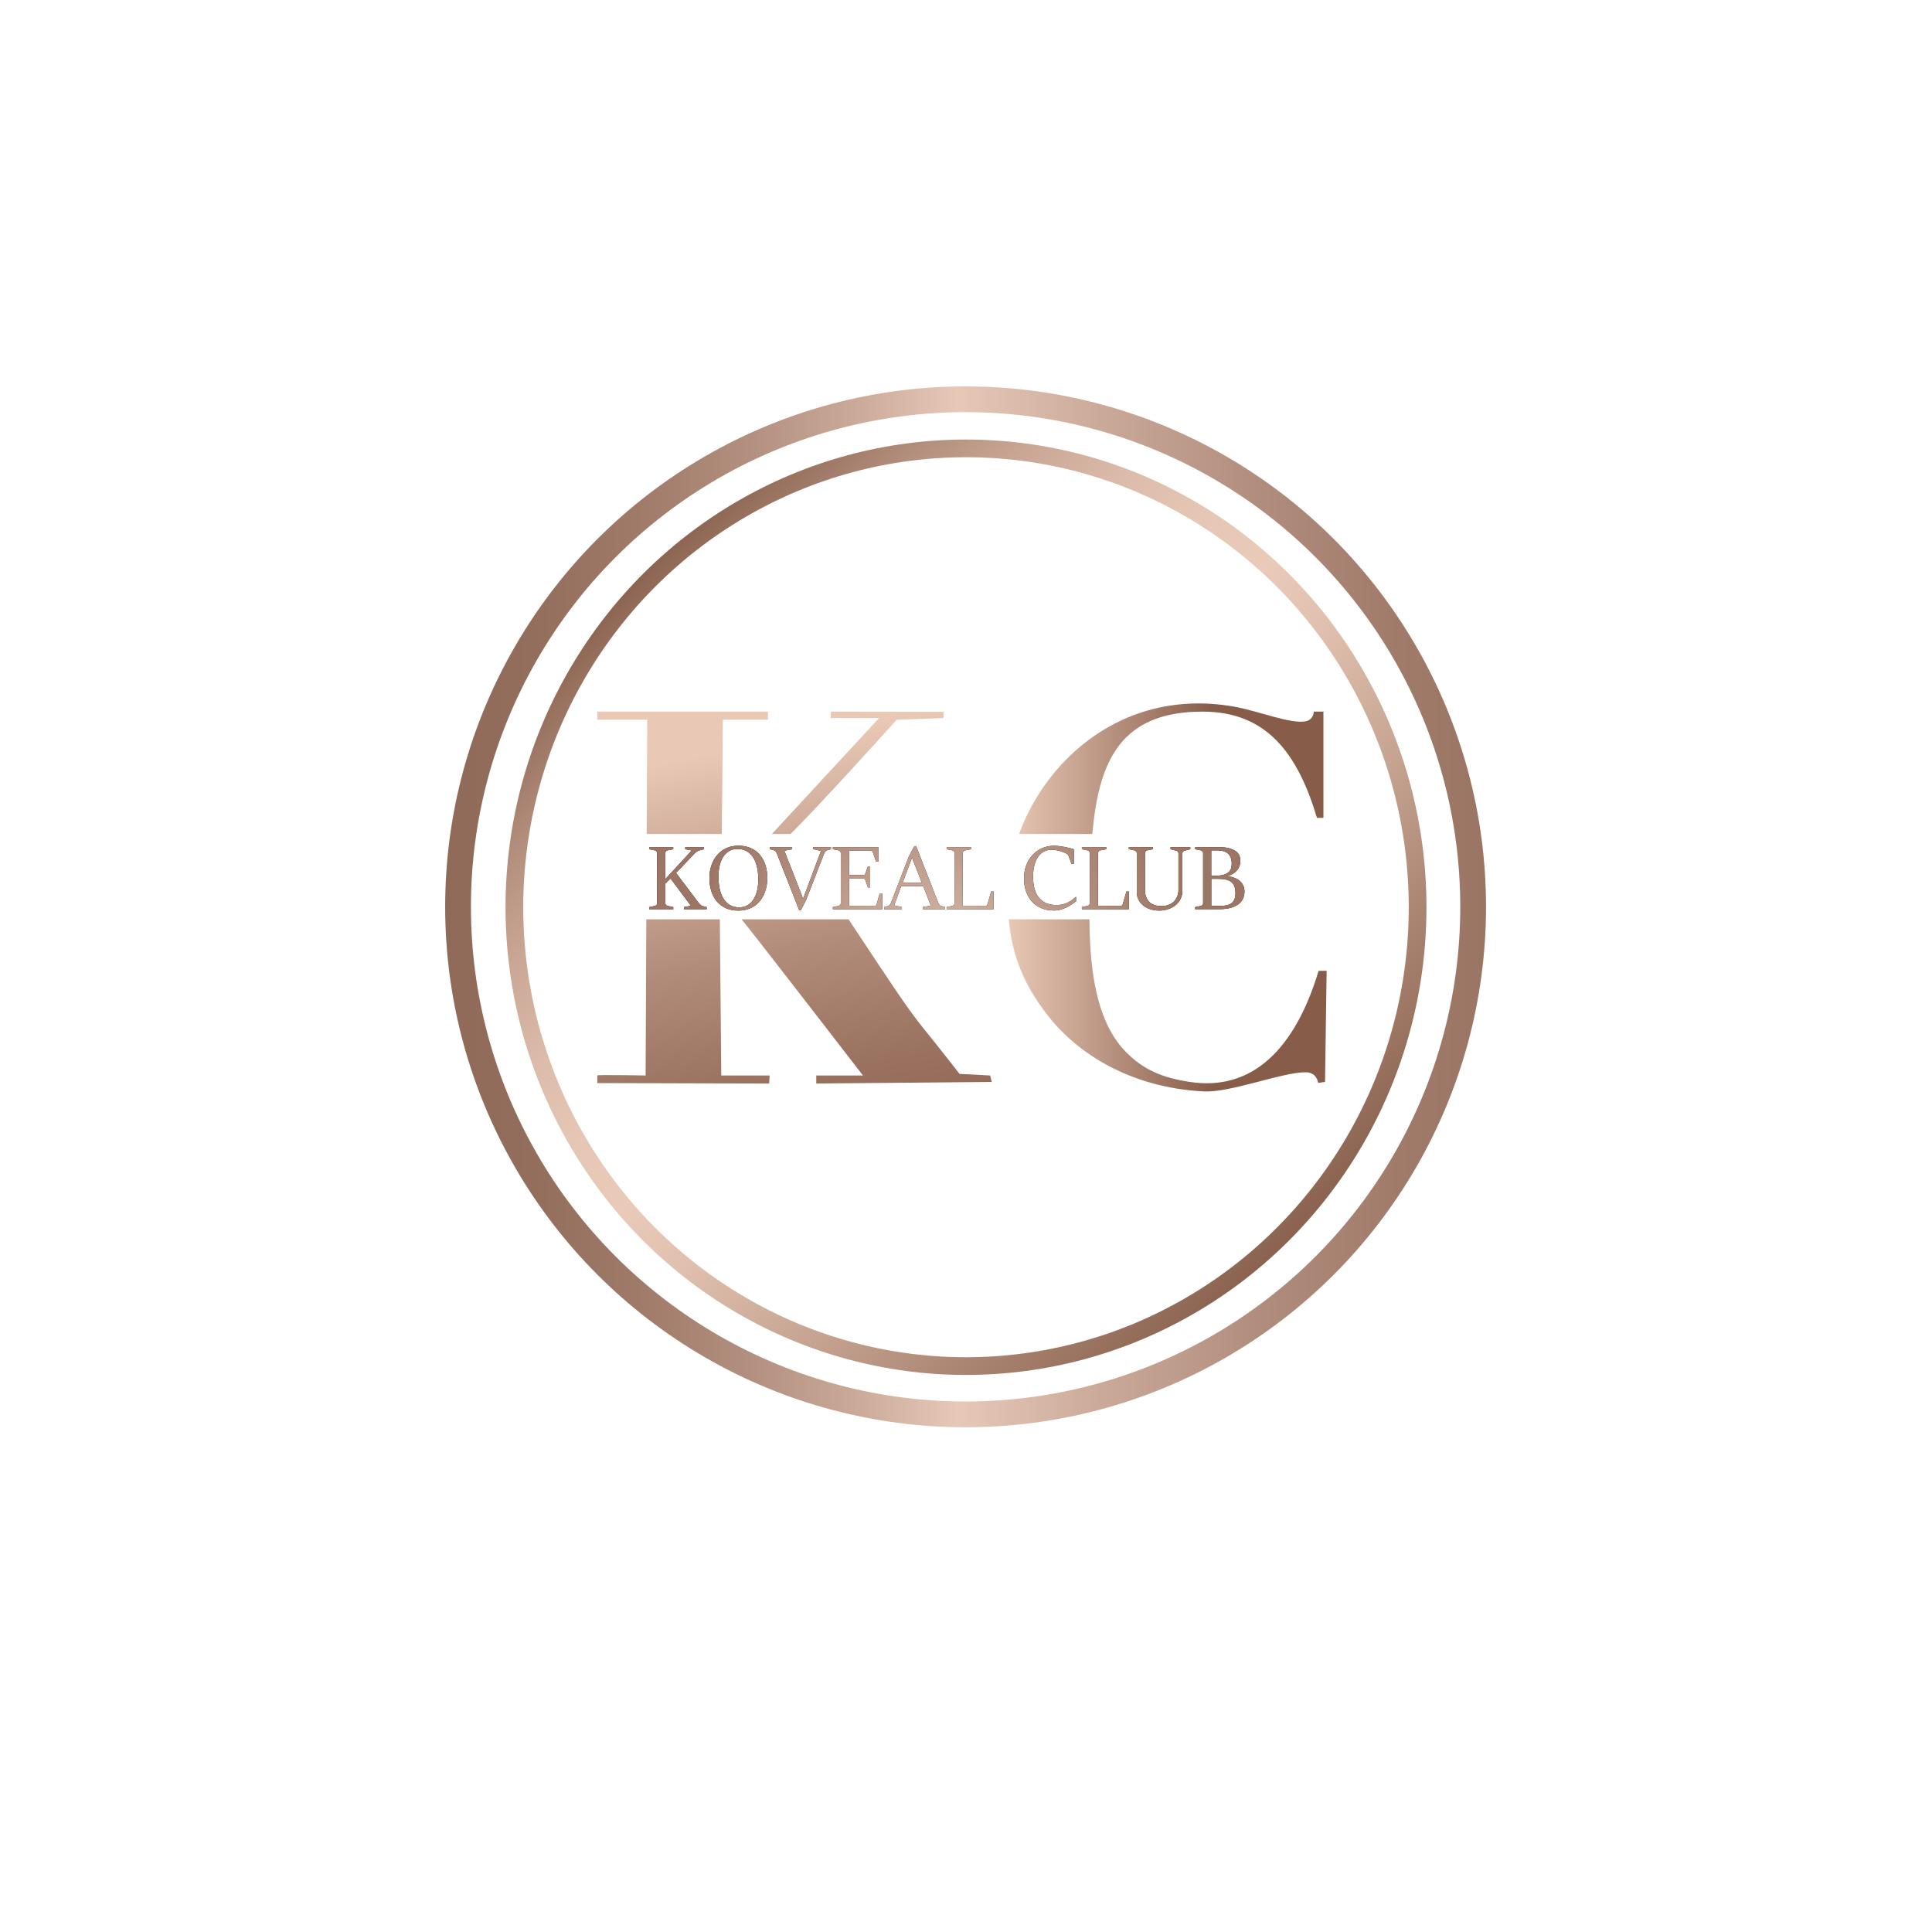 <?xml version="1.0" encoding="utf-8"?>
<!-- Generator: Adobe Illustrator 25.4.1, SVG Export Plug-In . SVG Version: 6.00 Build 0)  -->
<svg version="1.1" xmlns="http://www.w3.org/2000/svg" xmlns:xlink="http://www.w3.org/1999/xlink" x="0px" y="0px"
	 viewBox="0 0 1200 1200" style="enable-background:new 0 0 1200 1200;" xml:space="preserve">
<style type="text/css">
	.st0{fill:none;stroke:url(#SVGID_1_);stroke-width:16;stroke-miterlimit:10;stroke-opacity:0.92;}
	
		.st1{fill:none;stroke:url(#SVGID_00000107569313331952754920000008057357145659866551_);stroke-width:11;stroke-miterlimit:10;stroke-opacity:0.96;}
	.st2{clip-path:url(#SVGID_00000172438792796572342300000003779868163727590299_);}
	.st3{fill:url(#SVGID_00000047041242858535121150000003229459869780489359_);}
	.st4{fill:url(#SVGID_00000010311613277702526300000016602688435686057123_);}
	.st5{display:none;}
	.st6{display:inline;fill:#FFFFFF;}
	.st7{fill:url(#SVGID_00000025430681107462363450000000634532277325651076_);}
	.st8{fill:url(#SVGID_00000116218161018530331520000014954890951713117613_);}
	.st9{fill:url(#SVGID_00000150782772701464133650000005970629241253619884_);}
	.st10{fill:url(#SVGID_00000005967539049650673840000005653439422643521451_);}
	.st11{fill:url(#SVGID_00000109736185622438090730000017490115285517216948_);}
	.st12{fill:url(#SVGID_00000088113143795596190260000012621372968367515786_);}
	.st13{fill:url(#SVGID_00000073700933536333922110000013535373833453877927_);}
	.st14{fill:url(#SVGID_00000153698213795856383450000011895014253554417319_);}
	.st15{fill:url(#SVGID_00000109013732126147992010000006262373713996172161_);}
	.st16{fill:url(#SVGID_00000136386138019253797530000003637418415400521384_);}
</style>
<g id="Layer_6">
</g>
<g id="Layer_1">
</g>
<g id="Layer_2">
	<g id="Layer_8">
	</g>
	<linearGradient id="SVGID_1_" gradientUnits="userSpaceOnUse" x1="276.5" y1="563.25" x2="923" y2="563.25">
		<stop  offset="0" style="stop-color:#875D4A"/>
		<stop  offset="0.087" style="stop-color:#8B624F"/>
		<stop  offset="0.187" style="stop-color:#986F5D"/>
		<stop  offset="0.293" style="stop-color:#AC8674"/>
		<stop  offset="0.403" style="stop-color:#C9A593"/>
		<stop  offset="0.492" style="stop-color:#E5C4B3"/>
		<stop  offset="0.619" style="stop-color:#C9A593"/>
		<stop  offset="0.778" style="stop-color:#AB8473"/>
		<stop  offset="0.911" style="stop-color:#99705E"/>
		<stop  offset="1" style="stop-color:#926957"/>
	</linearGradient>
	<circle class="st0" cx="599.75" cy="563.25" r="315.25"/>
	
		<linearGradient id="SVGID_00000078746399420466759060000016925689719323187871_" gradientUnits="userSpaceOnUse" x1="803.83" y1="767.33" x2="396.17" y2="359.67">
		<stop  offset="5.586592e-03" style="stop-color:#875D4A"/>
		<stop  offset="0.074" style="stop-color:#976E5B"/>
		<stop  offset="0.282" style="stop-color:#C39F8C"/>
		<stop  offset="0.441" style="stop-color:#DFBDAB"/>
		<stop  offset="0.531" style="stop-color:#E9C8B6"/>
		<stop  offset="0.619" style="stop-color:#E5C4B2"/>
		<stop  offset="0.71" style="stop-color:#DAB8A6"/>
		<stop  offset="0.802" style="stop-color:#C8A391"/>
		<stop  offset="0.895" style="stop-color:#AD8774"/>
		<stop  offset="0.987" style="stop-color:#8C6350"/>
		<stop  offset="1" style="stop-color:#875D4A"/>
	</linearGradient>
	
		<ellipse style="fill:none;stroke:url(#SVGID_00000078746399420466759060000016925689719323187871_);stroke-width:11;stroke-miterlimit:10;stroke-opacity:0.96;" cx="600" cy="563.5" rx="280.5" ry="285"/>
</g>
<g id="Layer_3">
	<g>
		<defs>
			<polygon id="SVGID_00000165213291075225937980000014925301944977876885_" points="390,518 833.57,518 834,571 390,571 340,694 
				856.38,683.55 865,416 340,421.98 			"/>
		</defs>
		<clipPath id="SVGID_00000173857369735164775630000012188753930602923904_">
			<use xlink:href="#SVGID_00000165213291075225937980000014925301944977876885_"  style="overflow:visible;"/>
		</clipPath>
		<g style="clip-path:url(#SVGID_00000173857369735164775630000012188753930602923904_);">
			
				<linearGradient id="SVGID_00000180353531101795360070000015399705693107222698_" gradientUnits="userSpaceOnUse" x1="523.267" y1="785.959" x2="458.637" y2="456.006">
				<stop  offset="0" style="stop-color:#875D4A"/>
				<stop  offset="0.16" style="stop-color:#8C6350"/>
				<stop  offset="0.363" style="stop-color:#9A725F"/>
				<stop  offset="0.592" style="stop-color:#B28C7A"/>
				<stop  offset="0.835" style="stop-color:#D3B09E"/>
				<stop  offset="0.974" style="stop-color:#E9C8B6"/>
			</linearGradient>
			<path style="fill:url(#SVGID_00000180353531101795360070000015399705693107222698_);" d="M615,668l1,4l-109,1v-5h29
				c0,0-66.91-86.69-73-94c-8.54-10.25-9.65-14.98-16-14l1,108h30l-0.24,5L371,672.72V668c-0.65-0.59,30,0,30,0l1-221h-31v-5h106v5
				h-28l-1,105l98-106h-30v-4l70,0.11V446l-29,1c0,0-49.97,55.5-67,72c27.1,33.45,64.52,96.41,83,119c7.57,9.25,23,29,23,29
				 M507,668v4.18"/>
			
				<linearGradient id="SVGID_00000103973983521518319250000003115776951091581365_" gradientUnits="userSpaceOnUse" x1="625.93" y1="557.43" x2="824" y2="557.43">
				<stop  offset="0" style="stop-color:#E9C8B6"/>
				<stop  offset="0.642" style="stop-color:#875D4A"/>
			</linearGradient>
			<path style="fill:url(#SVGID_00000103973983521518319250000003115776951091581365_);" d="M824,603l-1,69l-4.27,0.61
				c0,0-0.73-6.61-7.73-6.61c-14.89,0-46.68,12.75-63.33,11.9C701.62,675.54,669,654,651,631c-16.27-20.79-26-43-25-78
				c1.69-58.98,57.64-129.1,141-114c15.17,2.75,34.72,10.86,44,9c5-1,5-6,5-6h6v66h-4c-12-40-31.21-66-71-66
				c-62.26,0-68.54,45.94-70,106c-0.7,28.78-2.5,78.54,21,104c12,13,24.99,17.54,41,20c39,6,65.52-20.85,80-69H824z"/>
		</g>
	</g>
</g>
<g id="Layer_7">
</g>
<g id="Layer_5" class="st5">
	<rect x="386" y="521" class="st6" width="406" height="52"/>
</g>
<g id="Layer_4">
	<g>
		<g>
			<path d="M403.23,563.42l3.59-0.76c0.38-0.09,0.69-0.29,0.95-0.59c0.25-0.3,0.38-0.65,0.38-1.06v-31.14
				c0-0.43-0.13-0.79-0.38-1.09c-0.25-0.3-0.57-0.49-0.95-0.59l-3.59-0.73v-1.32h14.93v1.32l-3.56,0.73
				c-0.38,0.09-0.7,0.29-0.96,0.6c-0.26,0.31-0.4,0.67-0.4,1.08v16.16l16.4-17.78l-4.04-0.78v-1.32h11.51v1.32l-2.88,0.78
				c-0.43,0.13-0.92,0.38-1.47,0.76c-0.55,0.37-1.03,0.77-1.44,1.2l-11.4,11.98l13.77,18.28c0.19,0.24,0.4,0.49,0.62,0.74
				c0.23,0.25,0.45,0.48,0.68,0.69c0.23,0.21,0.45,0.39,0.68,0.55c0.23,0.16,0.44,0.27,0.65,0.32l2.6,0.64v1.32h-14.08v-1.32
				l4.3-0.81l-12.64-16.91l-3.25,3.16v12.15c0,0.43,0.13,0.79,0.38,1.08c0.25,0.29,0.58,0.48,0.98,0.57l3.56,0.76v1.32h-14.93
				V563.42z"/>
			<path d="M458.59,565.6c-2.88,0-5.44-0.5-7.66-1.5c-2.23-1-4.1-2.39-5.63-4.17c-1.53-1.78-2.69-3.91-3.48-6.38
				c-0.79-2.47-1.19-5.18-1.19-8.13c0-2.8,0.41-5.42,1.23-7.87c0.82-2.45,2-4.58,3.55-6.4c1.55-1.82,3.43-3.25,5.66-4.3
				s4.75-1.57,7.58-1.57c3.05,0,5.71,0.54,7.96,1.61c2.25,1.07,4.12,2.52,5.6,4.35c1.48,1.83,2.58,3.96,3.31,6.4
				c0.73,2.44,1.09,5.03,1.09,7.77c0,1.62-0.15,3.25-0.45,4.87c-0.3,1.62-0.77,3.18-1.4,4.68c-0.63,1.49-1.43,2.89-2.4,4.19
				c-0.97,1.3-2.13,2.42-3.46,3.37c-1.34,0.95-2.86,1.7-4.57,2.25C462.61,565.32,460.7,565.6,458.59,565.6z M459.13,563.58
				c1.98,0,3.71-0.44,5.19-1.33c1.48-0.89,2.71-2.1,3.7-3.65s1.73-3.37,2.23-5.47s0.75-4.36,0.75-6.79c0-2.8-0.26-5.37-0.78-7.7
				c-0.52-2.33-1.31-4.34-2.38-6.02c-1.07-1.68-2.41-2.99-4.03-3.92c-1.62-0.93-3.54-1.4-5.74-1.4c-2.09,0-3.89,0.48-5.39,1.43
				c-1.5,0.95-2.72,2.22-3.68,3.79c-0.95,1.58-1.65,3.4-2.09,5.46s-0.66,4.21-0.66,6.45c0,2.74,0.25,5.28,0.76,7.62
				c0.51,2.33,1.29,4.35,2.35,6.06c1.06,1.71,2.39,3.05,4,4.02C454.99,563.1,456.9,563.58,459.13,563.58z"/>
			<path d="M482.4,529.82c-0.15-0.35-0.37-0.7-0.65-1.04s-0.62-0.55-1.02-0.64l-2.6-0.67v-1.32h13.89v1.32l-4.86,0.92l10.21,26.01
				l1.44,3.86l11.11-29.76l-4.81-1.04v-1.32h11v1.32l-2.43,0.67c-0.38,0.09-0.71,0.31-1,0.64c-0.29,0.34-0.51,0.68-0.67,1.04
				l-11.31,29.12l-3.22,6.36h-1.1L482.4,529.82z"/>
			<path d="M517.31,563.42l3.59-0.76c0.38-0.09,0.69-0.29,0.95-0.59c0.25-0.3,0.38-0.65,0.38-1.06v-31.14
				c0-0.43-0.13-0.79-0.38-1.09c-0.25-0.3-0.57-0.49-0.95-0.59l-3.59-0.73v-1.32h28.39v9.04h-1.58l-2.01-5.96
				c-0.09-0.28-0.23-0.51-0.4-0.7c-0.17-0.19-0.42-0.28-0.76-0.28h-13.63v15.32h8.94c0.38,0,0.65-0.08,0.82-0.25
				c0.17-0.17,0.3-0.38,0.4-0.64l1.61-4.59h1.39v13.13h-1.39l-1.61-4.54c-0.09-0.3-0.23-0.54-0.4-0.71
				c-0.17-0.18-0.44-0.27-0.82-0.27h-8.94v16.91h16.06c0.34,0,0.59-0.09,0.76-0.27c0.17-0.18,0.3-0.42,0.4-0.71l1.89-6.75h1.58v9.86
				h-30.71V563.42z"/>
			<path d="M549.18,563.42l2.43-0.7c0.38-0.11,0.71-0.32,1-0.63c0.29-0.31,0.51-0.65,0.66-1.02L564.51,532l3.42-6.44h1.1l13.86,35.5
				c0.15,0.37,0.37,0.71,0.66,1.02s0.63,0.52,1,0.63l2.43,0.7v1.32h-13.77v-1.32l4.92-0.92l-4.69-12.1h-13.69l-4.38,11.98l4.81,1.04
				v1.32h-11V563.42z M572.57,548.27l-4.64-11.82l-1.41-3.78h-0.03l-5.85,15.6H572.57z"/>
			<path d="M587.97,563.42l3.59-0.76c0.38-0.09,0.69-0.29,0.95-0.59c0.26-0.3,0.38-0.65,0.38-1.06v-31.14
				c0-0.43-0.13-0.79-0.38-1.09c-0.25-0.3-0.57-0.49-0.95-0.59l-3.59-0.73v-1.32h15.13v1.32l-3.76,0.73
				c-0.38,0.07-0.7,0.27-0.96,0.59c-0.27,0.32-0.4,0.68-0.4,1.09v32.73h14.31c0.19,0,0.35-0.05,0.49-0.15
				c0.14-0.1,0.26-0.23,0.35-0.39c0.09-0.16,0.17-0.32,0.23-0.49s0.1-0.32,0.14-0.45l2.15-7.39h1.5v11h-29.19V563.42z"/>
			<path d="M668.61,557.2v2.35c-0.77,0.65-1.67,1.33-2.69,2.03c-1.02,0.7-2.13,1.34-3.32,1.93c-1.2,0.59-2.46,1.07-3.8,1.46
				c-1.34,0.38-2.71,0.57-4.1,0.57c-2.85,0-5.42-0.46-7.71-1.39c-2.29-0.92-4.25-2.25-5.87-3.98c-1.62-1.73-2.87-3.83-3.75-6.3
				c-0.88-2.47-1.32-5.26-1.32-8.36c0-2.99,0.48-5.72,1.43-8.2c0.95-2.48,2.27-4.61,3.95-6.38c1.68-1.77,3.65-3.15,5.92-4.13
				c2.27-0.98,4.74-1.47,7.4-1.47c0.92,0,1.94,0.07,3.05,0.2c1.11,0.13,2.22,0.3,3.34,0.5c1.11,0.21,2.18,0.44,3.2,0.7
				c1.02,0.26,1.9,0.52,2.66,0.78v8.93h-1.5l-1.81-4.9c-0.09-0.35-0.25-0.62-0.45-0.78c-0.21-0.17-0.44-0.33-0.71-0.48
				c-0.6-0.34-1.28-0.65-2.04-0.95c-0.75-0.3-1.55-0.56-2.38-0.8s-1.66-0.42-2.5-0.55c-0.84-0.13-1.64-0.2-2.42-0.2
				c-1.68,0-3.22,0.35-4.64,1.05c-1.41,0.7-2.63,1.75-3.65,3.15c-1.02,1.4-1.81,3.15-2.38,5.25s-0.85,4.55-0.85,7.35
				c0,5.84,1.25,10.23,3.76,13.16c2.51,2.93,6.1,4.4,10.77,4.4c1.55,0,2.92-0.16,4.13-0.49c1.21-0.33,2.29-0.74,3.25-1.23
				c0.96-0.49,1.81-1.03,2.53-1.61c0.73-0.58,1.38-1.12,1.97-1.62H668.61z"/>
			<path d="M671.97,563.42l3.59-0.76c0.38-0.09,0.69-0.29,0.95-0.59c0.25-0.3,0.38-0.65,0.38-1.06v-31.14
				c0-0.43-0.13-0.79-0.38-1.09c-0.25-0.3-0.57-0.49-0.95-0.59l-3.59-0.73v-1.32h15.13v1.32l-3.76,0.73
				c-0.38,0.07-0.7,0.27-0.96,0.59c-0.26,0.32-0.4,0.68-0.4,1.09v32.73h14.31c0.19,0,0.35-0.05,0.49-0.15
				c0.14-0.1,0.26-0.23,0.35-0.39s0.17-0.32,0.23-0.49s0.1-0.32,0.14-0.45l2.15-7.39h1.5v11h-29.18V563.42z"/>
			<path d="M706.07,529.87c0-0.43-0.13-0.79-0.4-1.09c-0.26-0.3-0.58-0.49-0.96-0.59l-3.59-0.73v-1.32h14.96v1.32l-3.59,0.73
				c-0.38,0.09-0.69,0.29-0.95,0.6c-0.25,0.31-0.38,0.67-0.38,1.08v22.88c0,0.65,0.05,1.36,0.16,2.11c0.1,0.76,0.29,1.5,0.57,2.24
				s0.65,1.45,1.12,2.13c0.47,0.68,1.08,1.29,1.82,1.82c0.74,0.53,1.64,0.95,2.7,1.26s2.29,0.46,3.71,0.46
				c1.43,0,2.69-0.16,3.78-0.48c1.08-0.32,2.02-0.74,2.81-1.27c0.79-0.53,1.45-1.14,1.98-1.82c0.53-0.68,0.95-1.39,1.27-2.13
				c0.32-0.74,0.55-1.47,0.68-2.21c0.13-0.74,0.2-1.42,0.2-2.06v-22.76c0-0.43-0.13-0.79-0.38-1.08c-0.25-0.29-0.57-0.48-0.95-0.57
				l-3.59-0.92v-1.32h12.27v1.32l-3.59,0.92c-0.38,0.09-0.69,0.29-0.95,0.59c-0.25,0.3-0.38,0.65-0.38,1.06v23.1
				c0,1.51-0.22,2.87-0.65,4.06c-0.43,1.19-1.02,2.25-1.75,3.18s-1.58,1.72-2.54,2.38c-0.96,0.66-1.97,1.2-3.01,1.62
				c-1.05,0.42-2.1,0.73-3.15,0.92c-1.06,0.2-2.05,0.29-2.97,0.29c-2.34,0-4.39-0.31-6.17-0.94c-1.77-0.63-3.26-1.47-4.45-2.52
				s-2.1-2.26-2.7-3.63c-0.6-1.36-0.91-2.77-0.91-4.23V529.87z"/>
			<path d="M742.34,563.42l3.59-0.76c0.38-0.09,0.69-0.29,0.95-0.59c0.25-0.3,0.38-0.65,0.38-1.06v-31.14
				c0-0.43-0.13-0.79-0.38-1.09c-0.25-0.3-0.57-0.49-0.95-0.59l-3.59-0.73v-1.32h14.08c2.83,0,5.15,0.24,6.97,0.71
				s3.25,1.11,4.28,1.9s1.75,1.7,2.15,2.73c0.4,1.03,0.59,2.09,0.59,3.19c0,1.21-0.2,2.33-0.59,3.36c-0.4,1.03-0.96,1.95-1.7,2.77
				c-0.74,0.82-1.62,1.53-2.66,2.11c-1.04,0.59-2.19,1.05-3.45,1.39c1.51,0.06,2.93,0.31,4.26,0.77c1.33,0.46,2.49,1.08,3.48,1.88
				c0.99,0.79,1.77,1.75,2.35,2.87s0.86,2.38,0.86,3.78c0,1.48-0.21,2.77-0.64,3.89c-0.42,1.12-1.01,2.09-1.75,2.91
				c-0.75,0.82-1.62,1.51-2.63,2.06c-1.01,0.55-2.09,0.99-3.25,1.33s-2.37,0.57-3.63,0.71c-1.26,0.14-2.53,0.21-3.79,0.21h-14.93
				V563.42z M754.93,543.93c1.88,0,3.47-0.17,4.76-0.5s2.33-0.82,3.12-1.44c0.79-0.62,1.36-1.39,1.71-2.3
				c0.35-0.91,0.52-1.93,0.52-3.07c0-1.49-0.19-2.77-0.58-3.84c-0.39-1.06-0.97-1.94-1.74-2.62c-0.77-0.68-1.74-1.18-2.9-1.5
				s-2.51-0.48-4.06-0.48h-3.42v15.74H754.93z M758.32,562.66c3.02,0,5.28-0.62,6.79-1.85c1.51-1.23,2.26-3.25,2.26-6.05
				c0-1.64-0.21-3.03-0.62-4.16c-0.41-1.13-1.06-2.04-1.92-2.74c-0.87-0.7-1.97-1.21-3.32-1.53c-1.35-0.32-2.95-0.48-4.79-0.48
				h-4.36v16.8H758.32z"/>
		</g>
		<g>
			
				<radialGradient id="SVGID_00000108281634277282593680000003393502014251116442_" cx="582.684" cy="605.671" r="199.727" gradientUnits="userSpaceOnUse">
				<stop  offset="0.14" style="stop-color:#D1B3A3"/>
				<stop  offset="0.779" style="stop-color:#9D7564"/>
			</radialGradient>
			<path style="fill:url(#SVGID_00000108281634277282593680000003393502014251116442_);" d="M403.23,563.42l3.59-0.76
				c0.38-0.09,0.69-0.29,0.95-0.59c0.25-0.3,0.38-0.65,0.38-1.06v-31.14c0-0.43-0.13-0.79-0.38-1.09c-0.25-0.3-0.57-0.49-0.95-0.59
				l-3.59-0.73v-1.32h14.93v1.32l-3.56,0.73c-0.38,0.09-0.7,0.29-0.96,0.6c-0.26,0.31-0.4,0.67-0.4,1.08v16.16l16.4-17.78
				l-4.04-0.78v-1.32h11.51v1.32l-2.88,0.78c-0.43,0.13-0.92,0.38-1.47,0.76c-0.55,0.37-1.03,0.77-1.44,1.2l-11.4,11.98l13.77,18.28
				c0.19,0.24,0.4,0.49,0.62,0.74c0.23,0.25,0.45,0.48,0.68,0.69c0.23,0.21,0.45,0.39,0.68,0.55c0.23,0.16,0.44,0.27,0.65,0.32
				l2.6,0.64v1.32h-14.08v-1.32l4.3-0.81l-12.64-16.91l-3.25,3.16v12.15c0,0.43,0.13,0.79,0.38,1.08c0.25,0.29,0.58,0.48,0.98,0.57
				l3.56,0.76v1.32h-14.93V563.42z"/>
			
				<radialGradient id="SVGID_00000103230446761419014220000016102282774016640682_" cx="582.684" cy="605.671" r="199.727" gradientUnits="userSpaceOnUse">
				<stop  offset="0.14" style="stop-color:#D1B3A3"/>
				<stop  offset="0.779" style="stop-color:#9D7564"/>
			</radialGradient>
			<path style="fill:url(#SVGID_00000103230446761419014220000016102282774016640682_);" d="M458.59,565.6
				c-2.88,0-5.44-0.5-7.66-1.5c-2.23-1-4.1-2.39-5.63-4.17c-1.53-1.78-2.69-3.91-3.48-6.38c-0.79-2.47-1.19-5.18-1.19-8.13
				c0-2.8,0.41-5.42,1.23-7.87c0.82-2.45,2-4.58,3.55-6.4c1.55-1.82,3.43-3.25,5.66-4.3s4.75-1.57,7.58-1.57
				c3.05,0,5.71,0.54,7.96,1.61c2.25,1.07,4.12,2.52,5.6,4.35c1.48,1.83,2.58,3.96,3.31,6.4c0.73,2.44,1.09,5.03,1.09,7.77
				c0,1.62-0.15,3.25-0.45,4.87c-0.3,1.62-0.77,3.18-1.4,4.68c-0.63,1.49-1.43,2.89-2.4,4.19c-0.97,1.3-2.13,2.42-3.46,3.37
				c-1.34,0.95-2.86,1.7-4.57,2.25C462.61,565.32,460.7,565.6,458.59,565.6z M459.13,563.58c1.98,0,3.71-0.44,5.19-1.33
				c1.48-0.89,2.71-2.1,3.7-3.65s1.73-3.37,2.23-5.47s0.75-4.36,0.75-6.79c0-2.8-0.26-5.37-0.78-7.7c-0.52-2.33-1.31-4.34-2.38-6.02
				c-1.07-1.68-2.41-2.99-4.03-3.92c-1.62-0.93-3.54-1.4-5.74-1.4c-2.09,0-3.89,0.48-5.39,1.43c-1.5,0.95-2.72,2.22-3.68,3.79
				c-0.95,1.58-1.65,3.4-2.09,5.46s-0.66,4.21-0.66,6.45c0,2.74,0.25,5.28,0.76,7.62c0.51,2.33,1.29,4.35,2.35,6.06
				c1.06,1.71,2.39,3.05,4,4.02C454.99,563.1,456.9,563.58,459.13,563.58z"/>
			
				<radialGradient id="SVGID_00000101809598282736270040000017646871777299586977_" cx="582.684" cy="605.671" r="199.727" gradientUnits="userSpaceOnUse">
				<stop  offset="0.14" style="stop-color:#D1B3A3"/>
				<stop  offset="0.779" style="stop-color:#9D7564"/>
			</radialGradient>
			<path style="fill:url(#SVGID_00000101809598282736270040000017646871777299586977_);" d="M482.4,529.82
				c-0.15-0.35-0.37-0.7-0.65-1.04s-0.62-0.55-1.02-0.64l-2.6-0.67v-1.32h13.89v1.32l-4.86,0.92l10.21,26.01l1.44,3.86l11.11-29.76
				l-4.81-1.04v-1.32h11v1.32l-2.43,0.67c-0.38,0.09-0.71,0.31-1,0.64c-0.29,0.34-0.51,0.68-0.67,1.04l-11.31,29.12l-3.22,6.36h-1.1
				L482.4,529.82z"/>
			
				<radialGradient id="SVGID_00000038378499907330519760000007556520087305000583_" cx="582.684" cy="605.671" r="199.727" gradientUnits="userSpaceOnUse">
				<stop  offset="0.14" style="stop-color:#D1B3A3"/>
				<stop  offset="0.779" style="stop-color:#9D7564"/>
			</radialGradient>
			<path style="fill:url(#SVGID_00000038378499907330519760000007556520087305000583_);" d="M517.31,563.42l3.59-0.76
				c0.38-0.09,0.69-0.29,0.95-0.59c0.25-0.3,0.38-0.65,0.38-1.06v-31.14c0-0.43-0.13-0.79-0.38-1.09c-0.25-0.3-0.57-0.49-0.95-0.59
				l-3.59-0.73v-1.32h28.39v9.04h-1.58l-2.01-5.96c-0.09-0.28-0.23-0.51-0.4-0.7c-0.17-0.19-0.42-0.28-0.76-0.28h-13.63v15.32h8.94
				c0.38,0,0.65-0.08,0.82-0.25c0.17-0.17,0.3-0.38,0.4-0.64l1.61-4.59h1.39v13.13h-1.39l-1.61-4.54c-0.09-0.3-0.23-0.54-0.4-0.71
				c-0.17-0.18-0.44-0.27-0.82-0.27h-8.94v16.91h16.06c0.34,0,0.59-0.09,0.76-0.27c0.17-0.18,0.3-0.42,0.4-0.71l1.89-6.75h1.58v9.86
				h-30.71V563.42z"/>
			
				<radialGradient id="SVGID_00000181060737083065365150000012208606527610049953_" cx="582.684" cy="605.671" r="199.727" gradientUnits="userSpaceOnUse">
				<stop  offset="0.14" style="stop-color:#D1B3A3"/>
				<stop  offset="0.779" style="stop-color:#9D7564"/>
			</radialGradient>
			<path style="fill:url(#SVGID_00000181060737083065365150000012208606527610049953_);" d="M549.18,563.42l2.43-0.7
				c0.38-0.11,0.71-0.32,1-0.63c0.29-0.31,0.51-0.65,0.66-1.02L564.51,532l3.42-6.44h1.1l13.86,35.5c0.15,0.37,0.37,0.71,0.66,1.02
				s0.63,0.52,1,0.63l2.43,0.7v1.32h-13.77v-1.32l4.92-0.92l-4.69-12.1h-13.69l-4.38,11.98l4.81,1.04v1.32h-11V563.42z
				 M572.57,548.27l-4.64-11.82l-1.41-3.78h-0.03l-5.85,15.6H572.57z"/>
			
				<radialGradient id="SVGID_00000085951743588087390250000013442706877518257341_" cx="582.684" cy="605.671" r="199.727" gradientUnits="userSpaceOnUse">
				<stop  offset="0.14" style="stop-color:#D1B3A3"/>
				<stop  offset="0.779" style="stop-color:#9D7564"/>
			</radialGradient>
			<path style="fill:url(#SVGID_00000085951743588087390250000013442706877518257341_);" d="M587.97,563.42l3.59-0.76
				c0.38-0.09,0.69-0.29,0.95-0.59c0.26-0.3,0.38-0.65,0.38-1.06v-31.14c0-0.43-0.13-0.79-0.38-1.09c-0.25-0.3-0.57-0.49-0.95-0.59
				l-3.59-0.73v-1.32h15.13v1.32l-3.76,0.73c-0.38,0.07-0.7,0.27-0.96,0.59c-0.27,0.32-0.4,0.68-0.4,1.09v32.73h14.31
				c0.19,0,0.35-0.05,0.49-0.15c0.14-0.1,0.26-0.23,0.35-0.39c0.09-0.16,0.17-0.32,0.23-0.49s0.1-0.32,0.14-0.45l2.15-7.39h1.5v11
				h-29.19V563.42z"/>
			
				<radialGradient id="SVGID_00000124872350137233115590000016161264550499737021_" cx="582.684" cy="605.671" r="199.727" gradientUnits="userSpaceOnUse">
				<stop  offset="0.14" style="stop-color:#D1B3A3"/>
				<stop  offset="0.779" style="stop-color:#9D7564"/>
			</radialGradient>
			<path style="fill:url(#SVGID_00000124872350137233115590000016161264550499737021_);" d="M668.61,557.2v2.35
				c-0.77,0.65-1.67,1.33-2.69,2.03c-1.02,0.7-2.13,1.34-3.32,1.93c-1.2,0.59-2.46,1.07-3.8,1.46c-1.34,0.38-2.71,0.57-4.1,0.57
				c-2.85,0-5.42-0.46-7.71-1.39c-2.29-0.92-4.25-2.25-5.87-3.98c-1.62-1.73-2.87-3.83-3.75-6.3c-0.88-2.47-1.32-5.26-1.32-8.36
				c0-2.99,0.48-5.72,1.43-8.2c0.95-2.48,2.27-4.61,3.95-6.38c1.68-1.77,3.65-3.15,5.92-4.13c2.27-0.98,4.74-1.47,7.4-1.47
				c0.92,0,1.94,0.07,3.05,0.2c1.11,0.13,2.22,0.3,3.34,0.5c1.11,0.21,2.18,0.44,3.2,0.7c1.02,0.26,1.9,0.52,2.66,0.78v8.93h-1.5
				l-1.81-4.9c-0.09-0.35-0.25-0.62-0.45-0.78c-0.21-0.17-0.44-0.33-0.71-0.48c-0.6-0.34-1.28-0.65-2.04-0.95
				c-0.75-0.3-1.55-0.56-2.38-0.8s-1.66-0.42-2.5-0.55c-0.84-0.13-1.64-0.2-2.42-0.2c-1.68,0-3.22,0.35-4.64,1.05
				c-1.41,0.7-2.63,1.75-3.65,3.15c-1.02,1.4-1.81,3.15-2.38,5.25s-0.85,4.55-0.85,7.35c0,5.84,1.25,10.23,3.76,13.16
				c2.51,2.93,6.1,4.4,10.77,4.4c1.55,0,2.92-0.16,4.13-0.49c1.21-0.33,2.29-0.74,3.25-1.23c0.96-0.49,1.81-1.03,2.53-1.61
				c0.73-0.58,1.38-1.12,1.97-1.62H668.61z"/>
			
				<radialGradient id="SVGID_00000098925646029318560120000014035591907646563239_" cx="582.684" cy="605.671" r="199.727" gradientUnits="userSpaceOnUse">
				<stop  offset="0.14" style="stop-color:#D1B3A3"/>
				<stop  offset="0.779" style="stop-color:#9D7564"/>
			</radialGradient>
			<path style="fill:url(#SVGID_00000098925646029318560120000014035591907646563239_);" d="M671.97,563.42l3.59-0.76
				c0.38-0.09,0.69-0.29,0.95-0.59c0.25-0.3,0.38-0.65,0.38-1.06v-31.14c0-0.43-0.13-0.79-0.38-1.09c-0.25-0.3-0.57-0.49-0.95-0.59
				l-3.59-0.73v-1.32h15.13v1.32l-3.76,0.73c-0.38,0.07-0.7,0.27-0.96,0.59c-0.26,0.32-0.4,0.68-0.4,1.09v32.73h14.31
				c0.19,0,0.35-0.05,0.49-0.15c0.14-0.1,0.26-0.23,0.35-0.39s0.17-0.32,0.23-0.49s0.1-0.32,0.14-0.45l2.15-7.39h1.5v11h-29.18
				V563.42z"/>
			
				<radialGradient id="SVGID_00000063634229370421149760000003864012725769164190_" cx="582.684" cy="605.671" r="199.727" gradientUnits="userSpaceOnUse">
				<stop  offset="0.14" style="stop-color:#D1B3A3"/>
				<stop  offset="0.779" style="stop-color:#9D7564"/>
			</radialGradient>
			<path style="fill:url(#SVGID_00000063634229370421149760000003864012725769164190_);" d="M706.07,529.87
				c0-0.43-0.13-0.79-0.4-1.09c-0.26-0.3-0.58-0.49-0.96-0.59l-3.59-0.73v-1.32h14.96v1.32l-3.59,0.73
				c-0.38,0.09-0.69,0.29-0.95,0.6c-0.25,0.31-0.38,0.67-0.38,1.08v22.88c0,0.65,0.05,1.36,0.16,2.11c0.1,0.76,0.29,1.5,0.57,2.24
				s0.65,1.45,1.12,2.13c0.47,0.68,1.08,1.29,1.82,1.82c0.74,0.53,1.64,0.95,2.7,1.26s2.29,0.46,3.71,0.46
				c1.43,0,2.69-0.16,3.78-0.48c1.08-0.32,2.02-0.74,2.81-1.27c0.79-0.53,1.45-1.14,1.98-1.82c0.53-0.68,0.95-1.39,1.27-2.13
				c0.32-0.74,0.55-1.47,0.68-2.21c0.13-0.74,0.2-1.42,0.2-2.06v-22.76c0-0.43-0.13-0.79-0.38-1.08c-0.25-0.29-0.57-0.48-0.95-0.57
				l-3.59-0.92v-1.32h12.27v1.32l-3.59,0.92c-0.38,0.09-0.69,0.29-0.95,0.59c-0.25,0.3-0.38,0.65-0.38,1.06v23.1
				c0,1.51-0.22,2.87-0.65,4.06c-0.43,1.19-1.02,2.25-1.75,3.18s-1.58,1.72-2.54,2.38c-0.96,0.66-1.97,1.2-3.01,1.62
				c-1.05,0.42-2.1,0.73-3.15,0.92c-1.06,0.2-2.05,0.29-2.97,0.29c-2.34,0-4.39-0.31-6.17-0.94c-1.77-0.63-3.26-1.47-4.45-2.52
				s-2.1-2.26-2.7-3.63c-0.6-1.36-0.91-2.77-0.91-4.23V529.87z"/>
			
				<radialGradient id="SVGID_00000111889453177837355980000016922032909280617119_" cx="582.684" cy="605.671" r="199.727" gradientUnits="userSpaceOnUse">
				<stop  offset="0.14" style="stop-color:#D1B3A3"/>
				<stop  offset="0.779" style="stop-color:#9D7564"/>
			</radialGradient>
			<path style="fill:url(#SVGID_00000111889453177837355980000016922032909280617119_);" d="M742.34,563.42l3.59-0.76
				c0.38-0.09,0.69-0.29,0.95-0.59c0.25-0.3,0.38-0.65,0.38-1.06v-31.14c0-0.43-0.13-0.79-0.38-1.09c-0.25-0.3-0.57-0.49-0.95-0.59
				l-3.59-0.73v-1.32h14.08c2.83,0,5.15,0.24,6.97,0.71s3.25,1.11,4.28,1.9s1.75,1.7,2.15,2.73c0.4,1.03,0.59,2.09,0.59,3.19
				c0,1.21-0.2,2.33-0.59,3.36c-0.4,1.03-0.96,1.95-1.7,2.77c-0.74,0.82-1.62,1.53-2.66,2.11c-1.04,0.59-2.19,1.05-3.45,1.39
				c1.51,0.06,2.93,0.31,4.26,0.77c1.33,0.46,2.49,1.08,3.48,1.88c0.99,0.79,1.77,1.75,2.35,2.87s0.86,2.38,0.86,3.78
				c0,1.48-0.21,2.77-0.64,3.89c-0.42,1.12-1.01,2.09-1.75,2.91c-0.75,0.82-1.62,1.51-2.63,2.06c-1.01,0.55-2.09,0.99-3.25,1.33
				s-2.37,0.57-3.63,0.71c-1.26,0.14-2.53,0.21-3.79,0.21h-14.93V563.42z M754.93,543.93c1.88,0,3.47-0.17,4.76-0.5
				s2.33-0.82,3.12-1.44c0.79-0.62,1.36-1.39,1.71-2.3c0.35-0.91,0.52-1.93,0.52-3.07c0-1.49-0.19-2.77-0.58-3.84
				c-0.39-1.06-0.97-1.94-1.74-2.62c-0.77-0.68-1.74-1.18-2.9-1.5s-2.51-0.48-4.06-0.48h-3.42v15.74H754.93z M758.32,562.66
				c3.02,0,5.28-0.62,6.79-1.85c1.51-1.23,2.26-3.25,2.26-6.05c0-1.64-0.21-3.03-0.62-4.16c-0.41-1.13-1.06-2.04-1.92-2.74
				c-0.87-0.7-1.97-1.21-3.32-1.53c-1.35-0.32-2.95-0.48-4.79-0.48h-4.36v16.8H758.32z"/>
		</g>
	</g>
</g>
</svg>
